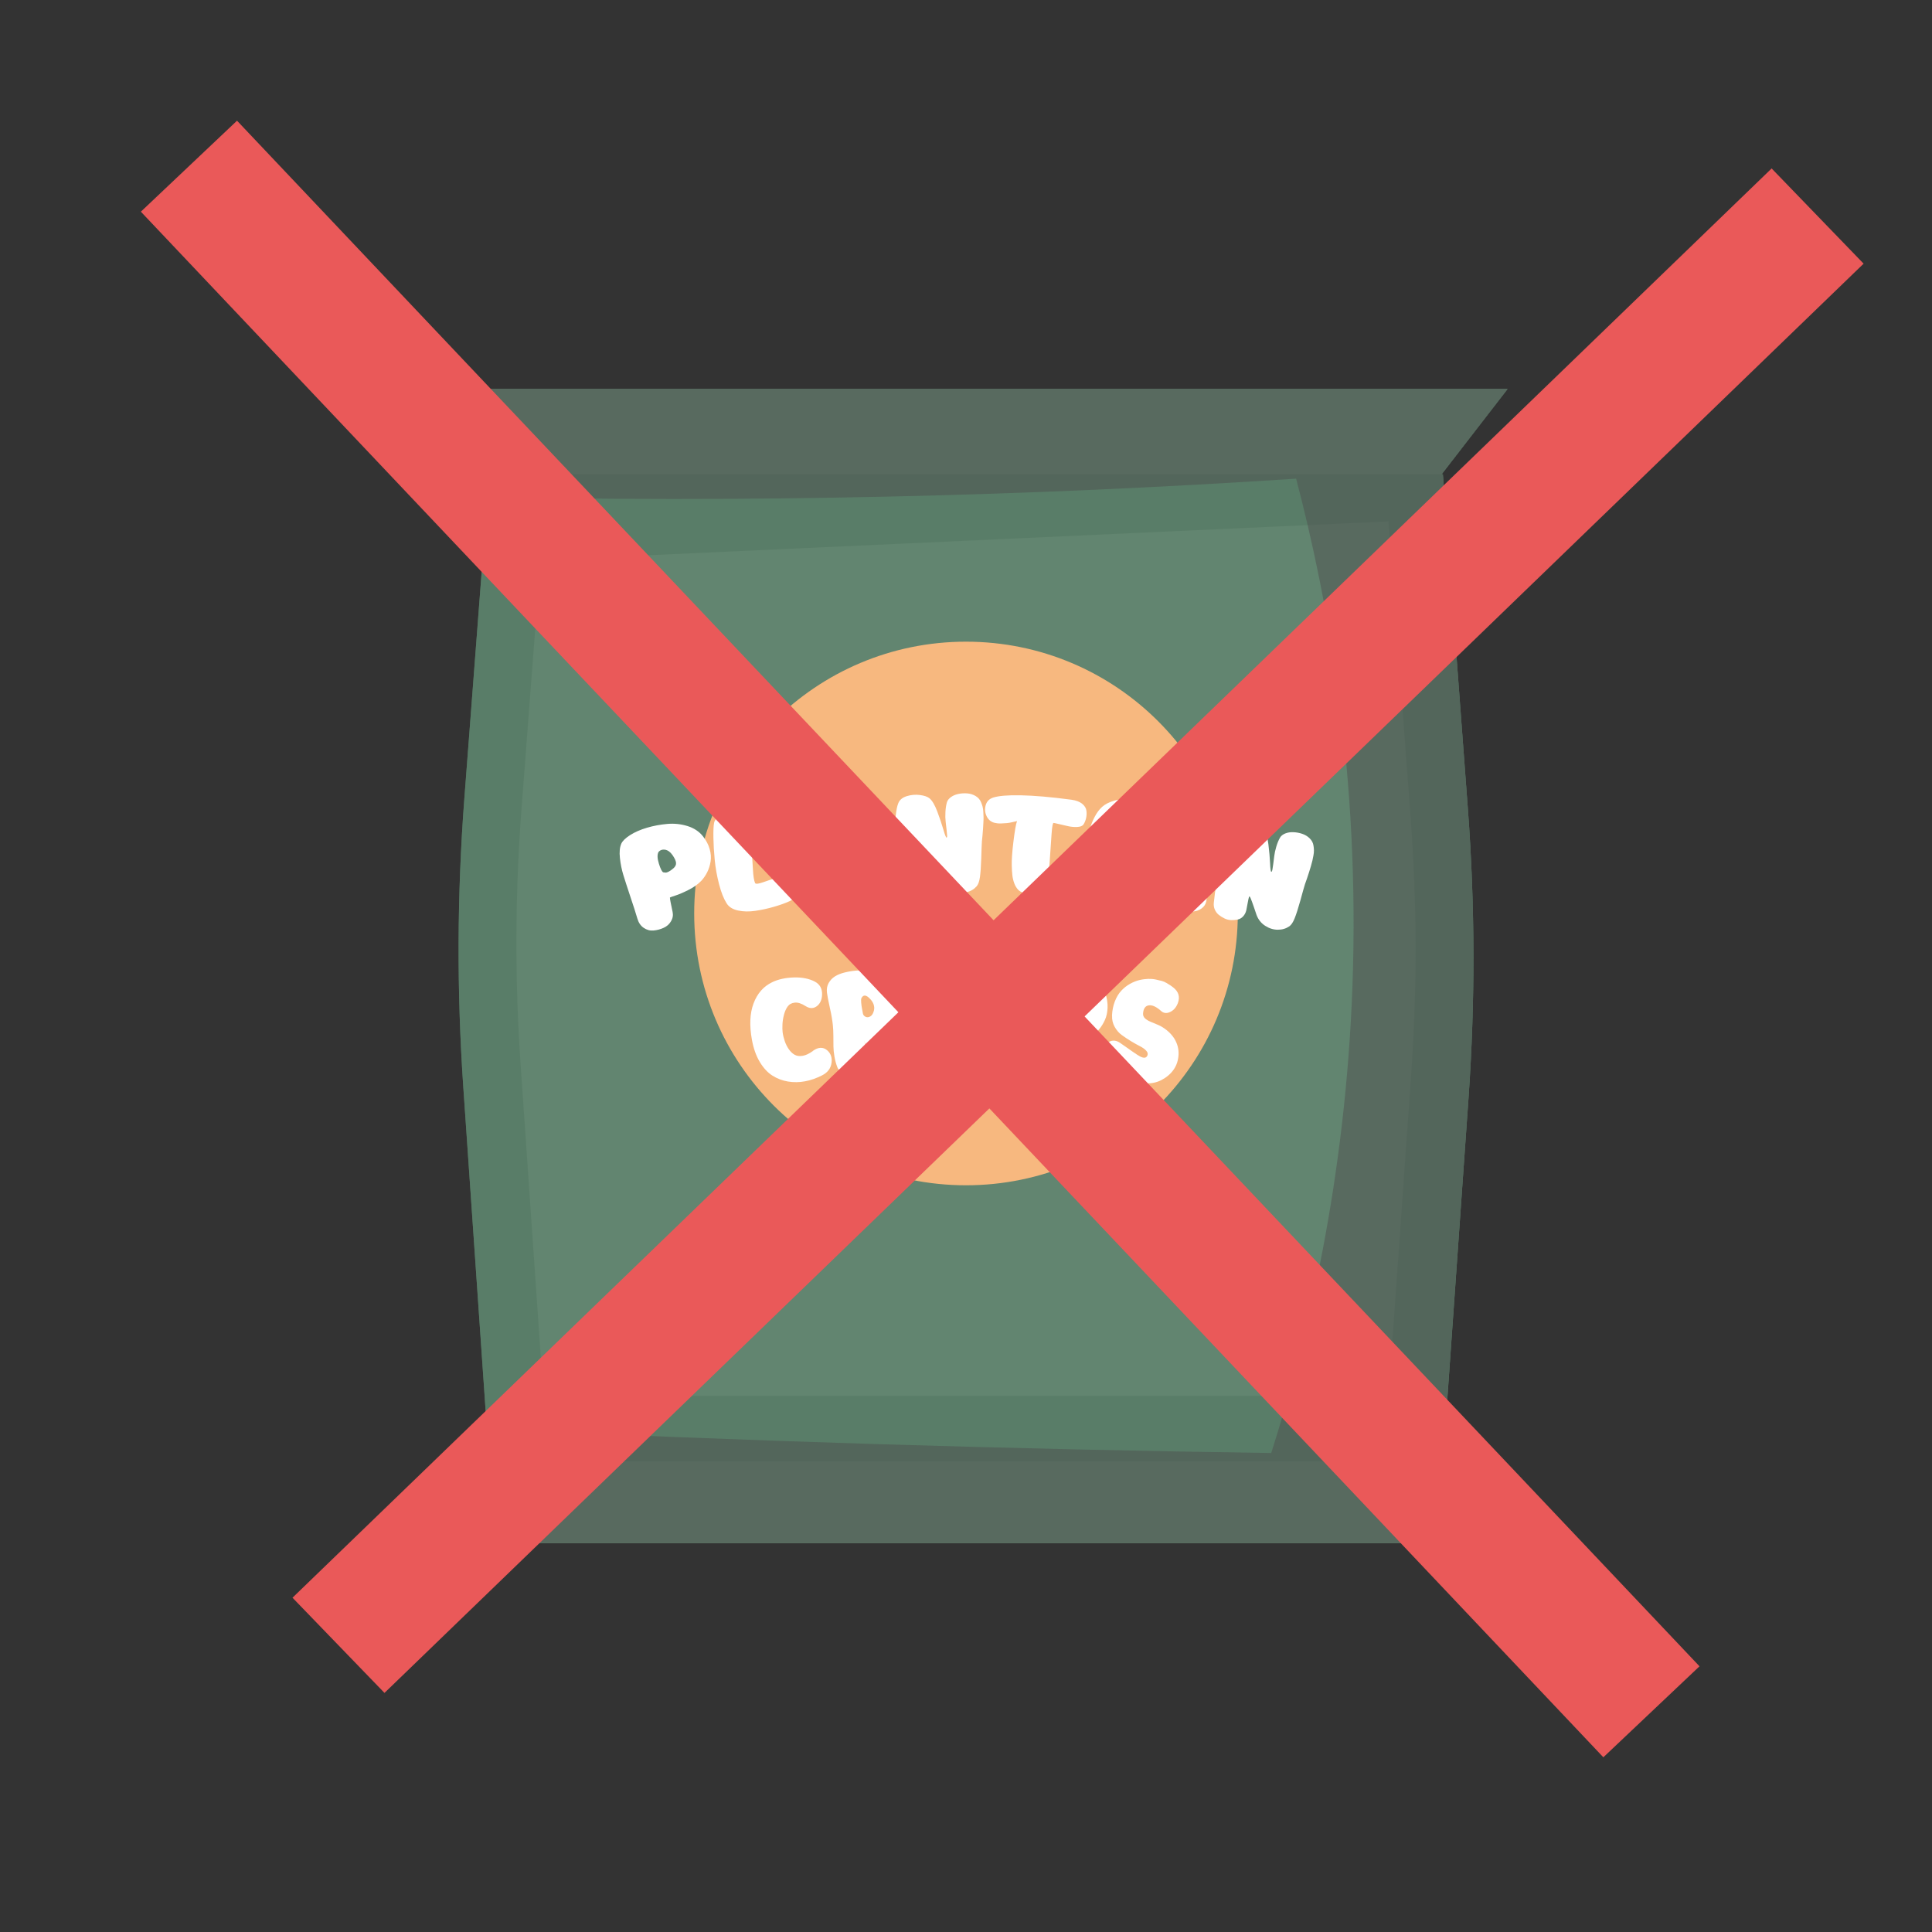 <?xml version="1.0" encoding="UTF-8"?>
<svg xmlns="http://www.w3.org/2000/svg" xmlns:xlink="http://www.w3.org/1999/xlink" viewBox="0 0 540 540">
  <rect x="0" y="0" width="540" height="540" fill="#333333" stroke="none"/>
  <defs>
    <style>
      .cls-1 {
        fill: #fff;
      }

      .cls-2 {
        isolation: isolate;
      }

      .cls-3 {
        fill: none;
        stroke: #ea5959;
        stroke-miterlimit: 10;
        stroke-width: 37px;
      }

      .cls-4 {
        fill: #65aa81;
      }

      .cls-5 {
        fill: #f7b87f;
      }

      .cls-6 {
        fill: #4f4f4e;
        mix-blend-mode: overlay;
        opacity: .49;
      }

      .cls-7 {
        clip-path: url(#clippath);
      }

      .cls-8 {
        fill: #75ba91;
      }
    </style>
    <clipPath id="clippath">
      <path class="cls-6" d="m403.32,407.95l18.05,23.32H118.63l18.05-23.32-7.18-104.01c-1.85-26.95-1.75-54,.3-80.94l6.91-90.42h.39l-18.47-23.86h302.74l-18.47,23.86h.39l6.99,93.59c2.01,26.9,2.06,53.9.17,80.8l-7.13,100.98Z"/>
    </clipPath>
  </defs>
  <g class="cls-2">
    <g id="_Layer_" data-name="&amp;lt;Layer&amp;gt;">
      <g>
        <g>
          <g>
            <polygon class="cls-8" points="402.37 133.28 137.63 133.28 118.63 108.72 421.37 108.72 402.37 133.28"/>
            <polygon class="cls-8" points="137.63 406.72 402.37 406.72 421.37 431.28 118.63 431.28 137.63 406.72"/>
            <path class="cls-4" d="m403.29,408.45H136.71l-7.21-104.5c-1.86-26.95-1.76-54.01.3-80.95l6.91-90.42h266.58l6.99,93.59c2.01,26.89,2.06,53.9.17,80.8l-7.15,101.47Z"/>
          </g>
          <path class="cls-8" d="m388.1,390.15h-236.2l-6.39-92.59c-1.65-23.88-1.56-47.85.27-71.72l5.29-69.27,237.03-10.84,6.19,82.93c1.78,23.83,1.83,47.76.15,71.59l-6.34,89.91Z"/>
          <g>
            <path class="cls-6" d="m403.32,407.95l18.05,23.32H118.63l18.05-23.32-7.18-104.01c-1.85-26.95-1.75-54,.3-80.94l6.91-90.42h.39l-18.47-23.86h302.74l-18.47,23.86h.39l6.99,93.59c2.01,26.9,2.06,53.9.17,80.8l-7.13,100.98Z"/>
            <g class="cls-7">
              <path class="cls-6" d="m355.29,406.12c-36.17-.52-72.85-1.34-110.04-2.48-39.26-1.21-77.93-2.75-116.01-4.58-1.1,5.37-3.88,15.32-11.64,25.18-6.25,7.93-13.19,12.59-17.67,15.11,112.25-.28,232.64,4.08,344.89,3.8-9.35-11.91-18.71-23.81-28.06-35.72,6.8-103.18,13.61-206.36,20.41-309.54-110.83,1.13-221.67,2.27-332.5,3.4,8.45,12.5,16.9,25,25.35,37.51,37.9.85,77.38.92,118.3,0,39.41-.88,77.42-2.62,113.95-5.01,8.97,34.12,17.86,82.93,15.75,141.69-1.94,53.96-12.51,98.59-22.71,130.65Z"/>
            </g>
          </g>
          <circle class="cls-5" cx="270" cy="255.32" r="75.97"/>
        </g>
        <g>
          <path class="cls-1" d="m187.99,254.84c.2.92.06,1.8-.43,2.64-.49.84-1.19,1.46-2.09,1.86-.9.41-1.84.65-2.81.74-.98.09-1.89-.16-2.74-.74-.85-.58-1.44-1.45-1.77-2.59-.44-1.52-1.11-3.59-1.98-6.18-.86-2.59-1.52-4.61-1.96-6.06-.44-1.45-.76-3.01-.94-4.69-.19-1.67-.05-3.01.39-4.02.34-.75,1.15-1.55,2.46-2.39,1.31-.83,2.88-1.52,4.72-2.06,1.84-.54,3.73-.89,5.67-1.06,1.94-.17,3.82.03,5.63.59,1.81.56,3.23,1.5,4.27,2.78.94,1.17,1.59,2.39,1.94,3.64.36,1.26.44,2.42.26,3.51-.18,1.08-.49,2.06-.92,2.93-.43.87-.96,1.66-1.59,2.36-.96,1.02-2.18,1.89-3.65,2.63-1.47.74-2.7,1.27-3.69,1.58-.99.32-1.5.51-1.52.57,0,.33.24,1.67.74,3.95Zm-3.93-16.72c-.39.7-.36,1.79.1,3.27.46,1.48.87,2.29,1.24,2.43.28.05.51.07.68.08.17,0,.44-.08.8-.26.37-.18.81-.5,1.32-.93.53-.45.8-.96.76-1.52-.04-.56-.37-1.3-1.01-2.21-.3-.43-.62-.77-.97-1.02-.34-.24-.67-.39-.97-.45-.31-.06-.59-.06-.85-.02-.27.05-.49.13-.67.25-.18.12-.32.25-.43.39Z"/>
          <path class="cls-1" d="m220.67,251.89c-1.31.6-2.81,1.12-4.45,1.59-1.64.47-3.33.84-5.08,1.1-1.75.26-3.37.23-4.85-.09-1.49-.32-2.55-.98-3.19-1.99-.81-1.28-1.53-3.06-2.11-5.33-.59-2.27-1-4.54-1.22-6.8-.22-2.26-.34-4.34-.37-6.25-.03-1.91.03-3.31.19-4.14.12-.59.51-1.14,1.13-1.63.62-.48,1.36-.81,2.21-.98.85-.17,1.71-.23,2.56-.16.85.06,1.62.34,2.3.82.68.48,1.13,1.12,1.35,1.9.32,1.15.59,3.18.82,6.06.23,2.88.4,5.23.49,7.06.09,1.82.3,3.09.61,3.81.15.14.42.18.8.12.38-.06.85-.19,1.41-.38.56-.19,1.15-.4,1.77-.61.62-.21,1.33-.43,2.13-.66.8-.22,1.55-.35,2.21-.43.91-.11,1.75.07,2.47.59.72.52,1.19,1.16,1.43,1.91.24.75.15,1.55-.27,2.41-.42.86-1.21,1.57-2.34,2.09Z"/>
          <path class="cls-1" d="m249.58,245.6c.05,1-.22,1.88-.83,2.65-.61.77-1.37,1.29-2.28,1.56-.92.28-1.86.4-2.82.37-.97-.03-1.83-.32-2.59-.88-.76-.56-1.21-1.33-1.4-2.25-.05-.24-.12-.63-.22-1.16-.09-.54-.17-.98-.23-1.33-.06-.35-.15-.76-.27-1.24-.12-.48-.25-.88-.39-1.19-.14-.31-.31-.62-.52-.91-.2-.29-.45-.51-.74-.63-.29-.12-.63-.19-1.02-.18-.58.02-1.05.32-1.38.88-.34.56-.56,1.2-.67,1.92-.11.72-.27,1.63-.46,2.74-.2,1.11-.44,2.03-.71,2.76-.33.87-.88,1.6-1.64,2.17-.77.57-1.59.93-2.48,1.07-.89.14-1.76.15-2.62.04-.86-.12-1.59-.41-2.19-.88-.6-.47-.95-1.05-1.04-1.75-.11-.86-.04-1.84.21-2.95.25-1.11.58-2.36,1-3.77.42-1.4.73-2.63.89-3.65.1-.63.15-1.6.18-2.88.03-1.28.07-2.44.12-3.47.05-1.03.24-2.17.59-3.44.35-1.27.85-2.34,1.5-3.23.65-.89,1.65-1.69,3-2.39,1.34-.71,3-1.12,4.93-1.28,1.68-.14,3.27.17,4.7.96,1.44.79,2.65,1.89,3.64,3.3.99,1.41,1.86,2.97,2.61,4.66.75,1.69,1.34,3.47,1.78,5.33.43,1.86.75,3.54.97,5.03.21,1.49.35,2.83.41,4.02Zm-12.03-10.31c.08-.47,0-1.51-.36-3.03-.36-1.52-.78-2.31-1.26-2.38-.27-.03-.52.45-.75,1.43-.23.99-.34,1.93-.34,2.82,0,.9.12,1.52.33,1.68.27.2.82.23,1.42.14.6-.09.9-.35.96-.67Z"/>
          <path class="cls-1" d="m272.97,247.73c-.74.83-1.69,1.39-2.88,1.67-1.18.28-2.39.21-3.65-.23-1.25-.43-2.27-1.22-3.05-2.37-.2-.32-.61-.99-1.26-2.01-.64-1.01-1.13-1.73-1.44-2.16-.32-.43-.49-.51-.51-.27-.03.32,0,.97.05,1.93.06.96.1,1.61.1,1.93,0,.69-.17,1.32-.47,1.86-.3.54-.72.93-1.25,1.19-.53.26-1.11.46-1.73.59-.63.13-1.26.13-1.89,0-.64-.14-1.24-.34-1.8-.61-.57-.27-1.04-.66-1.41-1.17-.38-.51-.61-1.09-.71-1.73-.5-3.61-.8-7.74-.88-12.4-.08-4.66.22-7.81.88-9.44.36-.94,1.15-1.6,2.37-1.98,1.22-.38,2.45-.48,3.68-.32,1.23.16,2.12.47,2.67.92.76.63,1.49,1.86,2.18,3.69.69,1.83,1.25,3.5,1.69,5.01.44,1.51.74,2.28.9,2.3.13-.08.19-.28.16-.59-.02-.31-.07-.85-.15-1.6-.08-.76-.16-1.52-.26-2.29-.09-.77-.12-1.66-.06-2.68.05-1.02.19-1.92.41-2.71.16-.54.53-1.03,1.12-1.46.59-.43,1.29-.72,2.1-.89.81-.17,1.64-.22,2.49-.15.85.07,1.63.32,2.33.74.71.42,1.21,1.01,1.51,1.74.16.38.3.78.42,1.2.11.42.18.91.21,1.47.03.55.04,1.04.06,1.46.01.42,0,.98-.05,1.68-.04.7-.07,1.25-.09,1.62-.02.38-.07.99-.15,1.83-.08.84-.14,1.42-.17,1.7-.07.83-.1,2.44-.18,4.73-.07,2.29-.2,4.03-.37,5.24-.17,1.2-.48,2.06-.93,2.57Z"/>
          <path class="cls-1" d="m284.24,229.5c-.1.02-.23.05-.38.09s-.49.11-1.01.23c-.52.12-1,.2-1.45.24-.45.04-1.01.07-1.67.1-.67.02-1.27-.07-1.74-.18-.86-.2-1.65-.73-2.17-1.74-.52-1.01-.63-2.06-.33-3.15.3-1.09,1.01-1.82,2.14-2.18,2.89-.92,10.24-.95,21.88.62,1.28.18,2.27.56,2.97,1.13.7.57,1.09,1.23,1.18,1.95.09.73.05,1.42-.1,2.09-.16.67-.41,1.28-.75,1.77-.29.41-.88.63-1.73.67-.85.04-1.7-.03-2.53-.22-.84-.18-1.69-.38-2.56-.59-.87-.21-1.37-.31-1.51-.32-.23-.01-.42,1.05-.57,3.18-.15,2.13-.32,4.64-.51,7.52-.19,2.88-.45,4.95-.79,6.2-.27,1.01-.81,1.78-1.57,2.31-.76.53-1.55.79-2.37.79-.82,0-1.61-.12-2.38-.36-.76-.24-1.33-.57-1.69-.94-.44-.45-.82-1.05-1.1-1.81-.28-.76-.46-1.51-.54-2.25-.09-.75-.14-1.68-.17-2.79-.04-1.4.1-3.63.47-6.65.37-3.02.7-4.92,1-5.69Z"/>
          <path class="cls-1" d="m325.64,249.22c-.15.99-.6,1.8-1.35,2.43-.75.63-1.6.98-2.56,1.06-.95.08-1.9.01-2.84-.21-.94-.22-1.73-.69-2.36-1.39-.63-.71-.92-1.55-.91-2.49,0-.24,0-.64.03-1.18.02-.54.03-.99.04-1.34.01-.35,0-.78-.01-1.27-.02-.49-.07-.91-.14-1.24-.07-.34-.18-.67-.32-1-.14-.33-.34-.59-.59-.77-.26-.18-.58-.31-.96-.38-.57-.1-1.09.1-1.54.58-.45.48-.8,1.06-1.05,1.74-.25.68-.59,1.54-1.01,2.59-.42,1.04-.84,1.9-1.26,2.56-.5.79-1.18,1.39-2.05,1.79-.87.4-1.75.58-2.65.54-.9-.04-1.76-.21-2.57-.5-.82-.29-1.47-.72-1.96-1.3-.49-.58-.71-1.22-.66-1.93.07-.86.33-1.81.8-2.85.47-1.04,1.05-2.2,1.74-3.48.69-1.29,1.25-2.43,1.61-3.39.22-.59.47-1.54.76-2.79.29-1.25.57-2.38.82-3.37.26-1,.68-2.08,1.28-3.25.6-1.17,1.3-2.12,2.12-2.86s1.96-1.32,3.42-1.74c1.46-.42,3.17-.49,5.08-.25,1.68.21,3.17.83,4.42,1.9,1.25,1.06,2.21,2.39,2.89,3.97.68,1.58,1.22,3.28,1.61,5.09.39,1.81.61,3.67.66,5.58.05,1.91.02,3.62-.07,5.12-.1,1.51-.23,2.85-.41,4.02Zm-9.7-12.55c.18-.45.31-1.48.27-3.04-.05-1.56-.3-2.42-.75-2.58-.26-.08-.6.33-1.03,1.25-.42.92-.73,1.82-.91,2.7-.18.88-.2,1.51-.02,1.71.22.25.76.39,1.37.42.61.03.95-.16,1.07-.46Z"/>
          <path class="cls-1" d="m337.16,251.89c-.15.83-.59,1.5-1.32,2.03-.73.53-1.57.81-2.52.85-.96.04-1.89-.06-2.81-.31-.92-.25-1.7-.74-2.34-1.47-.64-.73-.98-1.62-1.01-2.67-.07-2.5.36-6.38,1.28-11.62.92-5.24,1.72-8.46,2.33-9.65.4-.77,1.15-1.32,2.26-1.59,1.11-.27,2.22-.31,3.33-.11,1.1.2,2.1.61,3,1.22.89.61,1.35,1.34,1.37,2.17.02,1.02-.06,2.01-.23,2.95-.17.95-.46,2.23-.86,3.85-.4,1.62-.74,3.11-1.02,4.46-.3,1.46-.58,3.27-.84,5.42s-.47,3.64-.62,4.47Z"/>
          <path class="cls-1" d="m360.35,258.92c-.92.63-1.99.95-3.21.94-1.22,0-2.39-.37-3.51-1.09-1.12-.72-1.93-1.73-2.42-3.03-.12-.36-.37-1.11-.76-2.25-.39-1.14-.69-1.95-.9-2.44-.21-.49-.36-.61-.44-.39-.1.3-.24.94-.41,1.89-.17.95-.28,1.59-.36,1.9-.16.67-.48,1.25-.9,1.7-.42.45-.92.74-1.5.86-.58.13-1.19.18-1.83.16-.64-.02-1.26-.17-1.85-.46-.59-.28-1.13-.62-1.62-1.02-.49-.4-.85-.89-1.1-1.47-.25-.58-.34-1.2-.28-1.85.36-3.62,1.04-7.71,2.07-12.26s2.06-7.53,3.09-8.96c.57-.83,1.5-1.28,2.78-1.36,1.28-.08,2.51.11,3.67.56s1.96.96,2.39,1.52c.59.79,1.02,2.16,1.26,4.1.24,1.94.4,3.69.47,5.26.07,1.57.18,2.39.34,2.45.15-.05.25-.23.3-.54.05-.31.13-.84.24-1.59.1-.75.2-1.52.29-2.29.09-.77.28-1.64.57-2.62.29-.98.64-1.82,1.05-2.53.28-.49.77-.87,1.44-1.15.68-.27,1.43-.4,2.27-.36.84.03,1.66.18,2.47.45.81.27,1.52.69,2.11,1.28.59.58.95,1.26,1.06,2.05.07.41.11.83.12,1.27s-.04.93-.14,1.47c-.11.55-.2,1.02-.29,1.43-.09.41-.24.95-.44,1.63-.21.67-.37,1.19-.48,1.56-.11.36-.3.94-.57,1.74-.27.8-.48,1.34-.57,1.62-.27.79-.68,2.35-1.29,4.55-.61,2.21-1.15,3.87-1.6,5-.45,1.13-.96,1.89-1.52,2.28Z"/>
          <path class="cls-1" d="m227.17,293.75c1.55-1.13,2.91-1.16,4.04-.18.97.84,1.4,1.99,1.21,3.46-.2,1.6-1.12,2.78-2.69,3.56-1.55.78-3.13,1.35-4.73,1.64-1.6.3-3.18.32-4.75.06-1.57-.26-3.02-.81-4.35-1.65s-2.51-2.11-3.53-3.81c-1.02-1.7-1.76-3.76-2.2-6.18-.73-4-.6-7.39.45-10.19,1.05-2.8,2.8-4.78,5.21-5.93,1.68-.81,3.71-1.26,6.05-1.33,2.34-.07,4.31.34,5.88,1.17,1.42.75,2.09,2.01,2.01,3.73-.07,1.47-.61,2.55-1.59,3.22-.92.62-1.93.59-3.06-.14-1.13-.72-2.13-1.04-3-.94-.87.1-1.54.47-1.99,1.11s-.8,1.43-1.03,2.37c-.24.94-.37,1.83-.4,2.65s-.03,1.57.05,2.17c.11.84.33,1.68.6,2.48.27.79.64,1.54,1.12,2.23.48.69,1.02,1.21,1.64,1.56.62.35,1.37.44,2.25.29.88-.15,1.82-.6,2.83-1.33Z"/>
          <path class="cls-1" d="m248.85,288.08c.06.02.12.06.18.11.06.05.2.15.42.3.22.15.44.31.67.49s.48.4.78.67c.3.27.59.56.87.87.28.31.58.66.88,1.05.3.39.56.8.78,1.22.52.9.57,1.91.18,3.04-.4,1.13-1.09,2.03-2.08,2.7-.99.67-2.01.81-3.04.46-1.08-.37-2.16-1.08-3.19-2.15-1.04-1.07-1.86-2.13-2.47-3.18-.61-1.05-1.05-2.01-1.32-2.88.82,2.65,1.09,4.74.84,6.29-.15.88-.61,1.6-1.4,2.16-.79.56-1.64.89-2.55,1-.91.1-1.8-.01-2.66-.36-.86-.34-1.44-.88-1.71-1.61-.35-.91-.62-1.9-.8-2.96-.18-1.06-.27-1.99-.28-2.81s-.02-1.81-.02-2.98c0-1.17-.06-2.15-.14-2.93-.12-1.23-.38-2.86-.83-4.85-.44-1.99-.72-3.42-.82-4.28-.12-1.02.04-1.92.47-2.69.43-.77,1.02-1.39,1.75-1.85.73-.46,1.64-.83,2.74-1.1s2.16-.44,3.18-.52c1.03-.08,2.14-.11,3.33-.1,2.6.04,4.84.83,6.68,2.36,1.84,1.53,3.03,3.28,3.5,5.15.39,1.55.5,2.96.4,4.13-.1,1.17-.39,2.14-.86,2.91-.47.77-1.01,1.35-1.61,1.74-.6.39-1.23.59-1.88.6Zm-4.6-5.54c.34-1.34-.17-2.62-1.52-3.79-.82-.69-1.46-.64-1.92.16-.08.12-.12.3-.13.54,0,.25,0,.5.02.75s.06.56.1.91c.04.35.09.64.14.86s.1.49.15.78c.05.29.08.47.09.52.09.43.35.74.75.93.41.2.84.16,1.31-.11.47-.27.81-.79,1-1.57Z"/>
          <path class="cls-1" d="m264.29,294.56c.01.84-.24,1.59-.76,2.25-.52.66-1.18,1.1-1.99,1.33-.8.22-1.61.3-2.44.24-.82-.07-1.57-.4-2.24-.99-.67-.6-1.12-1.4-1.33-2.42-.5-2.44-.83-6.32-.97-11.64-.15-5.32-.04-8.63.27-9.91.2-.84.75-1.52,1.65-2,.9-.48,1.85-.73,2.83-.75s1.91.19,2.78.62c.87.43,1.39,1.05,1.55,1.86.2,1,.3,1.98.32,2.94.02.96,0,2.27-.06,3.94-.06,1.67-.09,3.19-.09,4.57,0,1.49.08,3.32.23,5.48.15,2.16.23,3.67.25,4.5Z"/>
          <path class="cls-1" d="m266.73,281.41c-.13-1.46-.04-2.82.27-4.06.31-1.25.76-2.3,1.36-3.16.6-.86,1.31-1.59,2.14-2.22.83-.62,1.66-1.09,2.48-1.41.82-.32,1.63-.53,2.4-.66.68-.12,1.4-.16,2.13-.1.73.06,1.32.12,1.76.18.44.07.91.2,1.4.41.48.2.85.37,1.1.5.25.13.55.3.9.5,1.63.98,2.22,2.38,1.78,4.18-.32,1.31-1.01,2.29-2.04,2.85-.81.44-1.58.41-2.27-.08-1.48-1.02-2.7-1.39-3.64-1.12-.94.27-1.38,1.13-1.26,2.52.04.51.29.92.72,1.23s.99.55,1.69.75c.7.19,1.44.39,2.21.61.77.21,1.61.58,2.5,1.12.9.53,1.69,1.2,2.36,1.99,1.08,1.32,1.68,2.78,1.81,4.35.13,1.58-.14,3.02-.8,4.31-.66,1.3-1.64,2.4-2.95,3.33-1.3.92-2.76,1.42-4.37,1.52-1.72.11-3.33.06-4.81-.17-1.49-.23-2.72-.6-3.71-1.1-.99-.5-1.77-.96-2.35-1.37-.58-.42-1.06-.82-1.42-1.22-.42-.47-.69-1.09-.81-1.82s-.08-1.43.12-2.09c.2-.67.51-1.28.92-1.84s.94-.9,1.57-1.03c.63-.13,1.32,0,2.05.38,3.3,1.73,5.27,2.76,5.99,3.02,1.14.4,1.79.2,1.98-.57.11-.45-.05-.88-.52-1.27-.47-.39-1.1-.73-1.9-1.01-.8-.28-1.68-.64-2.65-1.07-.97-.43-1.89-.88-2.76-1.35-.86-.47-1.62-1.15-2.27-2.02-.65-.88-1.02-1.87-1.12-2.98Z"/>
          <path class="cls-1" d="m296.24,295.49c-.08.94-.43,1.74-1.06,2.4-.63.66-1.37,1.05-2.21,1.18-.85.13-1.68.09-2.5-.11-.82-.2-1.51-.7-2.05-1.51-.55-.8-.8-1.81-.77-2.99.04-1.59.04-3.76.01-6.49-.02-2.73-.03-4.85,0-6.37.02-1.52.18-3.1.47-4.75.29-1.65.76-2.89,1.4-3.73.48-.62,1.37-1.15,2.68-1.57,1.31-.42,2.8-.62,4.47-.6,1.67.02,3.34.23,4.99.62,1.65.4,3.16,1.12,4.51,2.18,1.35,1.05,2.27,2.35,2.78,3.88.46,1.39.66,2.73.61,4.04-.05,1.3-.3,2.45-.75,3.43-.45.98-.97,1.83-1.57,2.54-.6.71-1.25,1.31-1.96,1.81-1.07.7-2.31,1.19-3.73,1.48-1.41.29-2.57.44-3.47.46-.9.02-1.37.05-1.4.11-.08.32-.25,1.66-.45,4Zm1.26-17.13c-.51.56-.78,1.61-.8,3.15s.1,2.44.37,2.68c.22.13.4.22.54.27.14.05.38.05.74-.02.35-.07.8-.25,1.34-.52.56-.28.92-.68,1.04-1.23.12-.55.04-1.35-.24-2.41-.13-.5-.3-.92-.52-1.25-.22-.33-.45-.57-.68-.71-.24-.14-.47-.23-.7-.26-.23-.03-.44-.02-.62.05-.18.07-.33.15-.46.25Z"/>
          <path class="cls-1" d="m310.81,283.87c.06-1.46.33-2.8.8-3.99.47-1.2,1.06-2.18,1.77-2.95.71-.77,1.51-1.41,2.42-1.92.91-.51,1.79-.86,2.65-1.07.86-.21,1.69-.31,2.47-.34.69-.02,1.41.03,2.13.18.72.15,1.29.29,1.73.41.43.12.88.32,1.33.59.46.27.8.48,1.03.64.23.16.51.37.83.61,1.49,1.19,1.89,2.65,1.23,4.38-.49,1.26-1.3,2.14-2.4,2.55-.86.33-1.63.19-2.25-.37-1.34-1.21-2.51-1.74-3.47-1.59-.97.14-1.52.94-1.59,2.33-.03.51.17.95.55,1.31.38.36.91.68,1.59.96.67.28,1.38.58,2.12.89.74.31,1.52.79,2.34,1.44.82.65,1.52,1.41,2.09,2.28.9,1.45,1.31,2.97,1.23,4.56-.08,1.58-.53,2.97-1.36,4.17-.83,1.2-1.95,2.16-3.37,2.91-1.41.74-2.93,1.04-4.54.93-1.72-.12-3.31-.38-4.76-.8s-2.63-.95-3.54-1.57c-.91-.63-1.64-1.18-2.16-1.67-.52-.49-.95-.96-1.25-1.4-.36-.53-.55-1.17-.57-1.91-.03-.74.1-1.43.39-2.06.29-.63.67-1.2,1.16-1.7.49-.5,1.05-.77,1.7-.81.65-.04,1.31.17,1.99.65,3.05,2.15,4.87,3.43,5.56,3.78,1.08.55,1.75.44,2.05-.3.17-.43.07-.88-.35-1.33-.42-.45-1-.87-1.76-1.25-.76-.39-1.59-.86-2.5-1.41-.91-.55-1.76-1.12-2.56-1.7-.8-.58-1.46-1.35-1.99-2.3-.53-.95-.77-1.99-.72-3.1Z"/>
        </g>
      </g>
      <g>
        <line class="cls-3" x1="508.03" y1="60.39" x2="94.61" y2="459.87"/>
        <line class="cls-3" x1="52.81" y1="46.45" x2="461.58" y2="478.45"/>
      </g>
    </g>
  </g>
</svg>